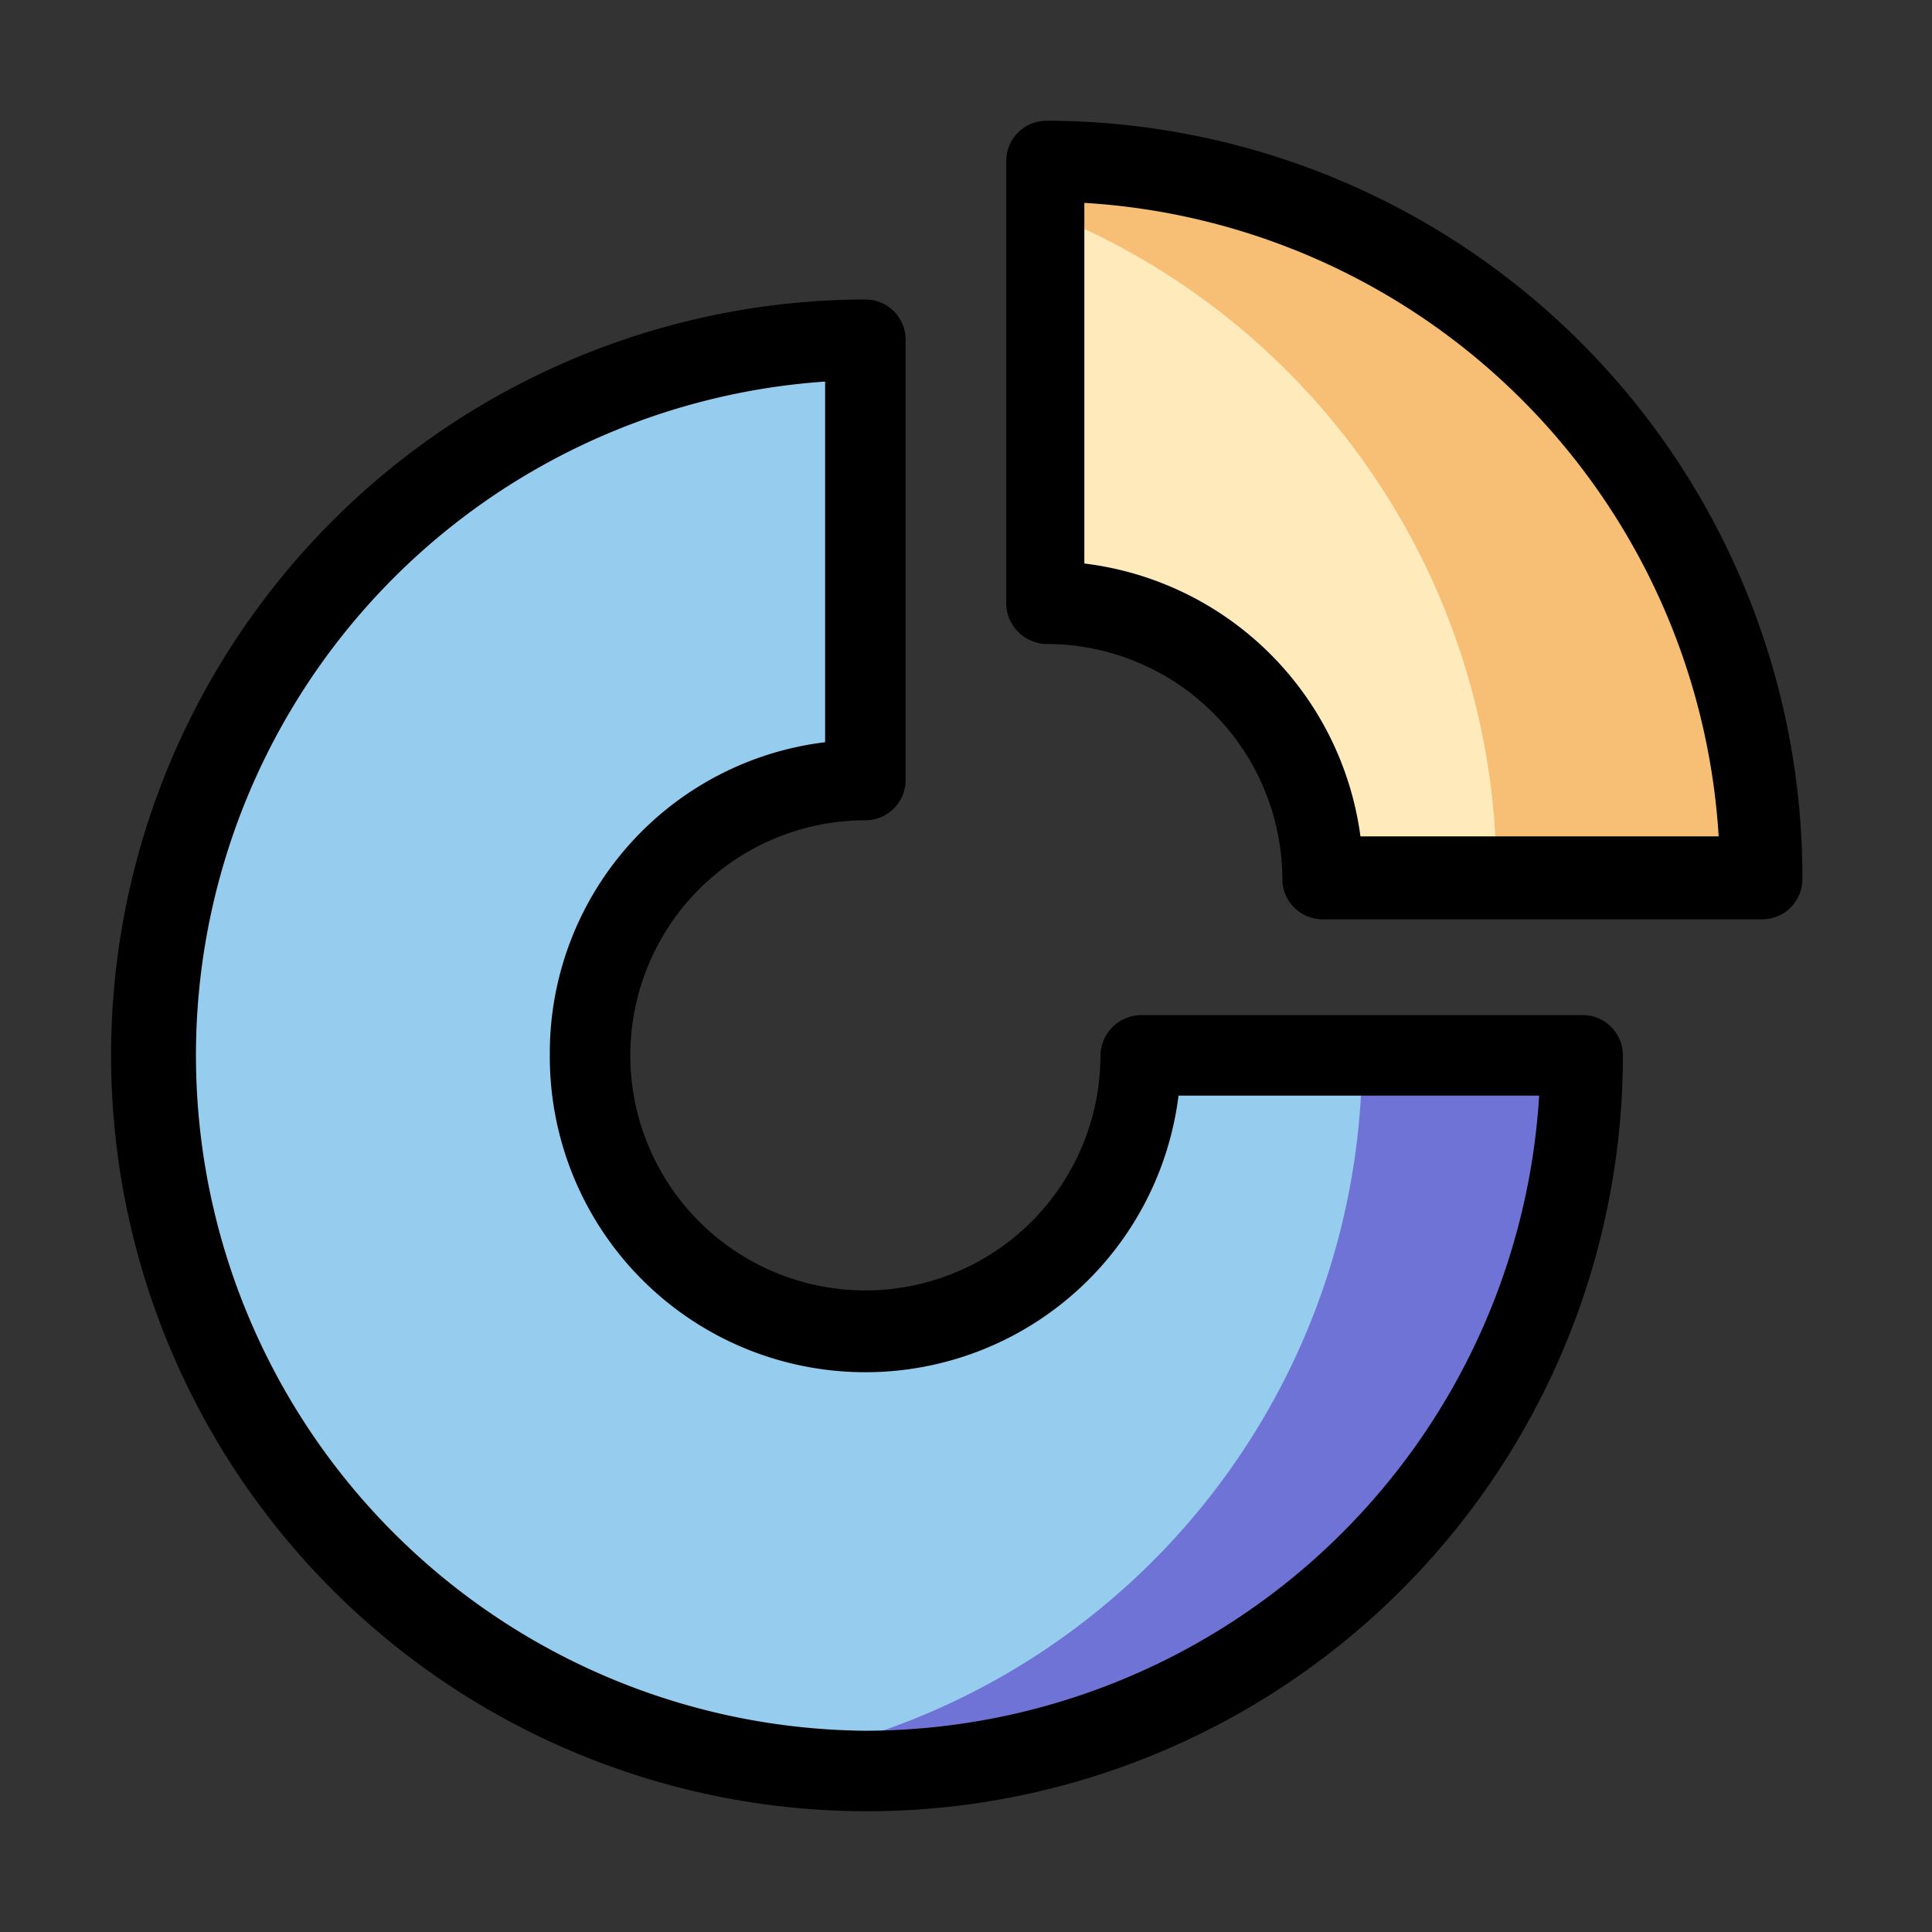<?xml version="1.0" ?><svg data-name="Donuts Chart" id="Donuts_Chart" viewBox="0 0 24 24" xmlns="http://www.w3.org/2000/svg"><rect x="0" y="0" width="24" height="24" fill="#333333" stroke="none"/><defs><style>.cls-1{fill:#96ccee;}.cls-2{fill:#ffeabb;}.cls-3{fill:#f7bf75;}.cls-4{fill:#6f73d5;}</style></defs><path class="cls-1" d="M10.73,4.22a8.89,8.89,0,1,0,8.91,8.89H14.17a3.42,3.42,0,1,1-3.52-3.42h.1V4.22Z"/><path class="cls-2" d="M13,2V7.47a3.42,3.42,0,0,1,3.43,3.42h5.46A8.89,8.89,0,0,0,13,2"/><path class="cls-3" d="M13,2v.64a8.88,8.88,0,0,1,5.59,8.25h3.3A8.89,8.89,0,0,0,13,2"/><path class="cls-4" d="M16.92,13.11A8.88,8.88,0,0,1,9.4,21.89a8.68,8.68,0,0,0,1.35.11,8.89,8.89,0,0,0,8.89-8.89Z"/><path d="M19.64,12.61H14.17a.51.51,0,0,0-.5.5,2.92,2.92,0,1,1-2.92-2.92.5.5,0,0,0,.5-.5V4.22a.5.5,0,0,0-.5-.5h0a9.39,9.39,0,1,0,9.41,9.39A.5.5,0,0,0,19.64,12.61ZM10.75,21.5a8.39,8.39,0,0,1-.5-16.76V9.22a3.89,3.89,0,0,0-3.42,3.89,3.92,3.92,0,0,0,7.81.5h4.48A8.4,8.4,0,0,1,10.75,21.5Z"/><path d="M13,1.5a.5.5,0,0,0-.5.5V7.47A.51.51,0,0,0,13,8a2.93,2.93,0,0,1,2.93,2.92.5.5,0,0,0,.5.5h5.46a.5.5,0,0,0,.5-.5A9.4,9.4,0,0,0,13,1.5Zm3.9,8.89A3.94,3.94,0,0,0,13.47,7V2.52a8.4,8.4,0,0,1,7.88,7.87Z"/></svg>